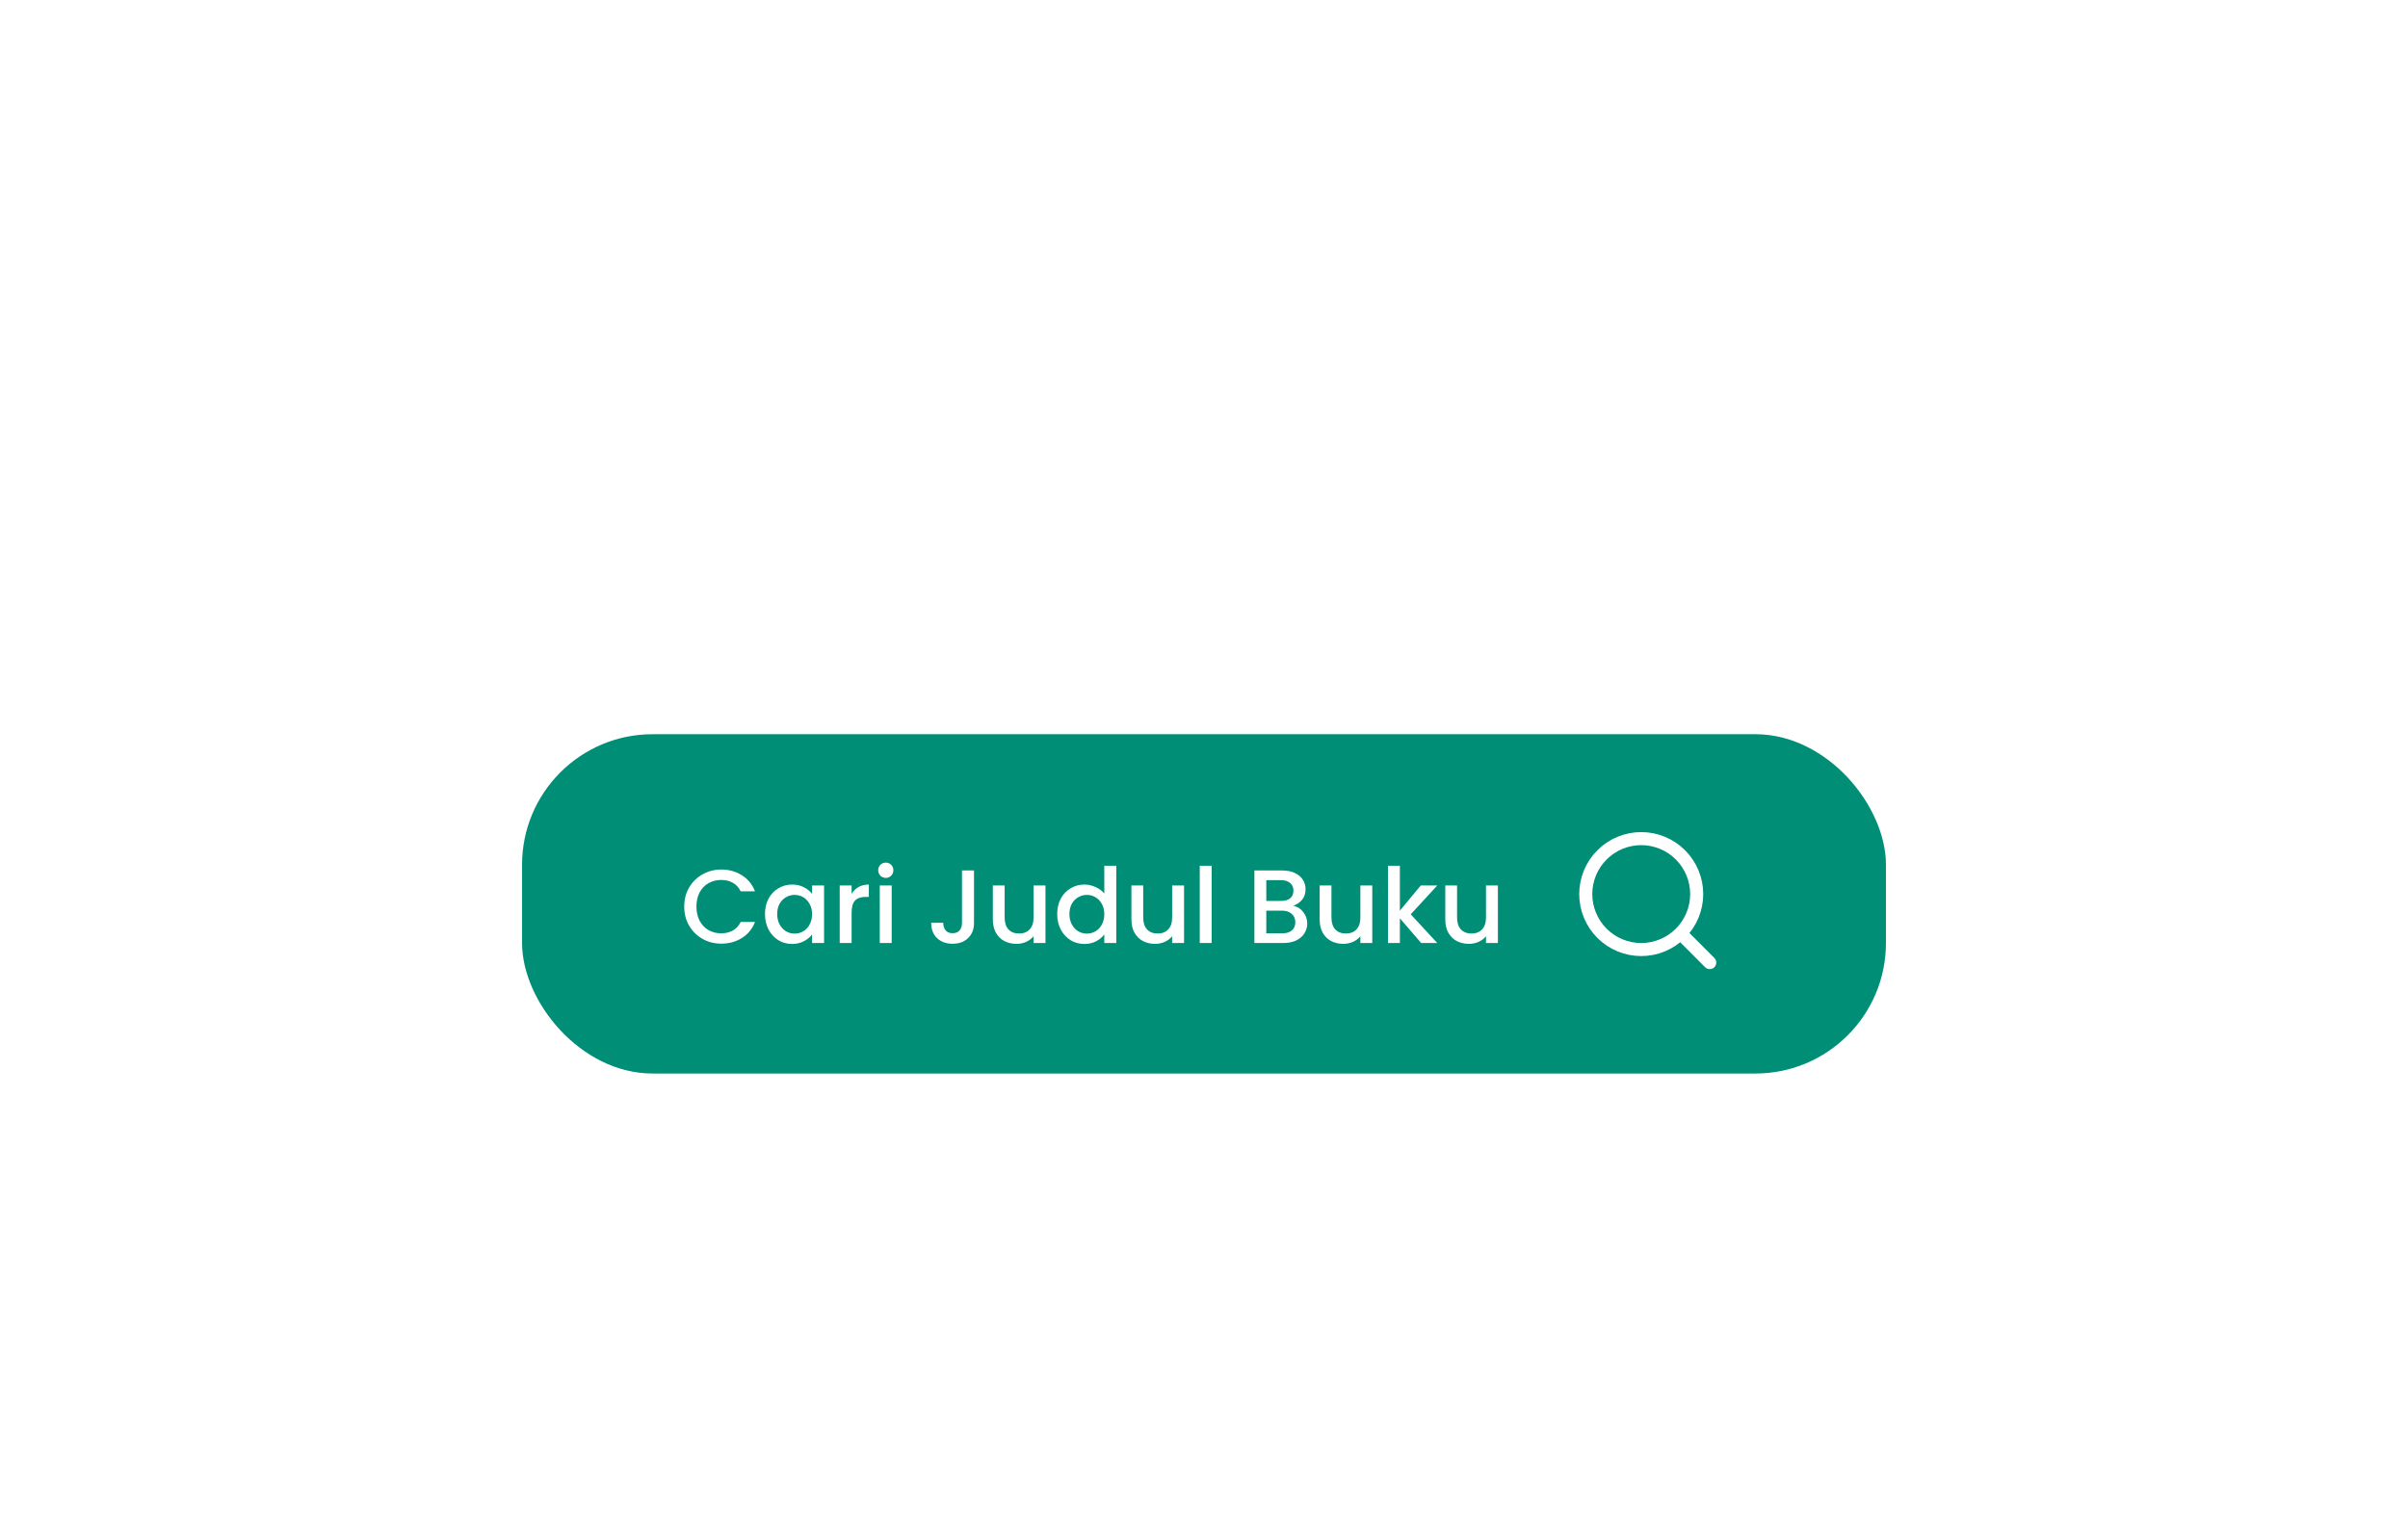 <svg width="369" height="232" viewBox="0 0 369 232" fill="none" xmlns="http://www.w3.org/2000/svg">
<g filter="url(#filter0_dd_2_33)">
<rect x="80" width="209" height="52" rx="20" fill="#008F76"/>
<path d="M104.85 26.416C104.85 25.328 105.1 24.352 105.602 23.488C106.114 22.624 106.802 21.952 107.666 21.472C108.54 20.981 109.495 20.736 110.53 20.736C111.714 20.736 112.764 21.029 113.682 21.616C114.61 22.192 115.282 23.013 115.698 24.08H113.506C113.218 23.493 112.818 23.056 112.306 22.768C111.794 22.48 111.202 22.336 110.53 22.336C109.794 22.336 109.138 22.501 108.562 22.832C107.986 23.163 107.532 23.637 107.202 24.256C106.882 24.875 106.722 25.595 106.722 26.416C106.722 27.237 106.882 27.957 107.202 28.576C107.532 29.195 107.986 29.675 108.562 30.016C109.138 30.347 109.794 30.512 110.53 30.512C111.202 30.512 111.794 30.368 112.306 30.08C112.818 29.792 113.218 29.355 113.506 28.768H115.698C115.282 29.835 114.61 30.656 113.682 31.232C112.764 31.808 111.714 32.096 110.53 32.096C109.484 32.096 108.53 31.856 107.666 31.376C106.802 30.885 106.114 30.208 105.602 29.344C105.1 28.48 104.85 27.504 104.85 26.416ZM117.225 27.552C117.225 26.667 117.406 25.883 117.769 25.2C118.142 24.517 118.643 23.989 119.273 23.616C119.913 23.232 120.617 23.04 121.385 23.04C122.078 23.04 122.681 23.179 123.193 23.456C123.715 23.723 124.131 24.059 124.441 24.464V23.184H126.281V32H124.441V30.688C124.131 31.104 123.71 31.451 123.177 31.728C122.643 32.005 122.035 32.144 121.353 32.144C120.595 32.144 119.902 31.952 119.273 31.568C118.643 31.173 118.142 30.629 117.769 29.936C117.406 29.232 117.225 28.437 117.225 27.552ZM124.441 27.584C124.441 26.976 124.313 26.448 124.057 26C123.811 25.552 123.486 25.211 123.081 24.976C122.675 24.741 122.238 24.624 121.769 24.624C121.299 24.624 120.862 24.741 120.457 24.976C120.051 25.2 119.721 25.536 119.465 25.984C119.219 26.421 119.097 26.944 119.097 27.552C119.097 28.16 119.219 28.693 119.465 29.152C119.721 29.611 120.051 29.963 120.457 30.208C120.873 30.443 121.31 30.56 121.769 30.56C122.238 30.56 122.675 30.443 123.081 30.208C123.486 29.973 123.811 29.632 124.057 29.184C124.313 28.725 124.441 28.192 124.441 27.584ZM130.501 24.464C130.767 24.016 131.119 23.669 131.557 23.424C132.005 23.168 132.533 23.04 133.141 23.04V24.928H132.677C131.962 24.928 131.418 25.109 131.045 25.472C130.682 25.835 130.501 26.464 130.501 27.36V32H128.677V23.184H130.501V24.464ZM135.745 22.016C135.415 22.016 135.137 21.904 134.913 21.68C134.689 21.456 134.577 21.179 134.577 20.848C134.577 20.517 134.689 20.24 134.913 20.016C135.137 19.792 135.415 19.68 135.745 19.68C136.065 19.68 136.337 19.792 136.561 20.016C136.785 20.24 136.897 20.517 136.897 20.848C136.897 21.179 136.785 21.456 136.561 21.68C136.337 21.904 136.065 22.016 135.745 22.016ZM136.641 23.184V32H134.817V23.184H136.641ZM149.256 20.88V28.896C149.256 29.888 148.952 30.672 148.344 31.248C147.747 31.824 146.958 32.112 145.976 32.112C144.995 32.112 144.2 31.824 143.592 31.248C142.995 30.672 142.696 29.888 142.696 28.896H144.536C144.547 29.387 144.67 29.776 144.904 30.064C145.15 30.352 145.507 30.496 145.976 30.496C146.446 30.496 146.803 30.352 147.048 30.064C147.294 29.765 147.416 29.376 147.416 28.896V20.88H149.256ZM160.207 23.184V32H158.383V30.96C158.095 31.323 157.717 31.611 157.247 31.824C156.789 32.027 156.298 32.128 155.775 32.128C155.082 32.128 154.458 31.984 153.903 31.696C153.359 31.408 152.927 30.981 152.607 30.416C152.298 29.851 152.143 29.168 152.143 28.368V23.184H153.951V28.096C153.951 28.885 154.149 29.493 154.543 29.92C154.938 30.336 155.477 30.544 156.159 30.544C156.842 30.544 157.381 30.336 157.775 29.92C158.181 29.493 158.383 28.885 158.383 28.096V23.184H160.207ZM162.006 27.552C162.006 26.667 162.187 25.883 162.55 25.2C162.923 24.517 163.425 23.989 164.054 23.616C164.694 23.232 165.403 23.04 166.182 23.04C166.758 23.04 167.323 23.168 167.878 23.424C168.443 23.669 168.891 24 169.222 24.416V20.16H171.062V32H169.222V30.672C168.923 31.099 168.507 31.451 167.974 31.728C167.451 32.005 166.849 32.144 166.166 32.144C165.398 32.144 164.694 31.952 164.054 31.568C163.425 31.173 162.923 30.629 162.55 29.936C162.187 29.232 162.006 28.437 162.006 27.552ZM169.222 27.584C169.222 26.976 169.094 26.448 168.838 26C168.593 25.552 168.267 25.211 167.862 24.976C167.457 24.741 167.019 24.624 166.55 24.624C166.081 24.624 165.643 24.741 165.238 24.976C164.833 25.2 164.502 25.536 164.246 25.984C164.001 26.421 163.878 26.944 163.878 27.552C163.878 28.16 164.001 28.693 164.246 29.152C164.502 29.611 164.833 29.963 165.238 30.208C165.654 30.443 166.091 30.56 166.55 30.56C167.019 30.56 167.457 30.443 167.862 30.208C168.267 29.973 168.593 29.632 168.838 29.184C169.094 28.725 169.222 28.192 169.222 27.584ZM181.442 23.184V32H179.618V30.96C179.33 31.323 178.951 31.611 178.482 31.824C178.023 32.027 177.532 32.128 177.01 32.128C176.316 32.128 175.692 31.984 175.138 31.696C174.594 31.408 174.162 30.981 173.842 30.416C173.532 29.851 173.378 29.168 173.378 28.368V23.184H175.186V28.096C175.186 28.885 175.383 29.493 175.778 29.92C176.172 30.336 176.711 30.544 177.394 30.544C178.076 30.544 178.615 30.336 179.01 29.92C179.415 29.493 179.618 28.885 179.618 28.096V23.184H181.442ZM185.672 20.16V32H183.848V20.16H185.672ZM198.175 26.288C198.773 26.395 199.279 26.709 199.695 27.232C200.111 27.755 200.319 28.347 200.319 29.008C200.319 29.573 200.17 30.085 199.871 30.544C199.583 30.992 199.162 31.349 198.607 31.616C198.053 31.872 197.407 32 196.671 32H192.223V20.88H196.463C197.221 20.88 197.871 21.008 198.415 21.264C198.959 21.52 199.37 21.867 199.647 22.304C199.925 22.731 200.063 23.211 200.063 23.744C200.063 24.384 199.893 24.917 199.551 25.344C199.21 25.771 198.751 26.085 198.175 26.288ZM194.047 25.552H196.303C196.901 25.552 197.365 25.419 197.695 25.152C198.037 24.875 198.207 24.48 198.207 23.968C198.207 23.467 198.037 23.077 197.695 22.8C197.365 22.512 196.901 22.368 196.303 22.368H194.047V25.552ZM196.511 30.512C197.13 30.512 197.615 30.363 197.967 30.064C198.319 29.765 198.495 29.349 198.495 28.816C198.495 28.272 198.309 27.84 197.935 27.52C197.562 27.2 197.066 27.04 196.447 27.04H194.047V30.512H196.511ZM210.286 23.184V32H208.462V30.96C208.174 31.323 207.795 31.611 207.326 31.824C206.867 32.027 206.376 32.128 205.854 32.128C205.16 32.128 204.536 31.984 203.982 31.696C203.438 31.408 203.006 30.981 202.686 30.416C202.376 29.851 202.222 29.168 202.222 28.368V23.184H204.03V28.096C204.03 28.885 204.227 29.493 204.622 29.92C205.016 30.336 205.555 30.544 206.238 30.544C206.92 30.544 207.459 30.336 207.854 29.92C208.259 29.493 208.462 28.885 208.462 28.096V23.184H210.286ZM216.18 27.6L220.244 32H217.78L214.516 28.208V32H212.692V20.16H214.516V27.04L217.716 23.184H220.244L216.18 27.6ZM229.536 23.184V32H227.712V30.96C227.424 31.323 227.045 31.611 226.576 31.824C226.117 32.027 225.626 32.128 225.104 32.128C224.41 32.128 223.786 31.984 223.232 31.696C222.688 31.408 222.256 30.981 221.936 30.416C221.626 29.851 221.472 29.168 221.472 28.368V23.184H223.28V28.096C223.28 28.885 223.477 29.493 223.872 29.92C224.266 30.336 224.805 30.544 225.488 30.544C226.17 30.544 226.709 30.336 227.104 29.92C227.509 29.493 227.712 28.885 227.712 28.096V23.184H229.536Z" fill="white"/>
<path d="M262 35L257.514 30.506M260 24.5C260 26.754 259.104 28.916 257.51 30.51C255.916 32.105 253.754 33 251.5 33C249.246 33 247.084 32.105 245.49 30.51C243.896 28.916 243 26.754 243 24.5C243 22.246 243.896 20.084 245.49 18.49C247.084 16.895 249.246 16 251.5 16C253.754 16 255.916 16.895 257.51 18.49C259.104 20.084 260 22.246 260 24.5V24.5Z" stroke="white" stroke-width="2" stroke-linecap="round"/>
</g>
<defs>
<filter id="filter0_dd_2_33" x="0" y="0" width="369" height="232" filterUnits="userSpaceOnUse" color-interpolation-filters="sRGB">
<feFlood flood-opacity="0" result="BackgroundImageFix"/>
<feColorMatrix in="SourceAlpha" type="matrix" values="0 0 0 0 0 0 0 0 0 0 0 0 0 0 0 0 0 0 127 0" result="hardAlpha"/>
<feOffset dy="12.522"/>
<feGaussianBlur stdDeviation="5.009"/>
<feColorMatrix type="matrix" values="0 0 0 0 0 0 0 0 0 0 0 0 0 0 0 0 0 0 0.015 0"/>
<feBlend mode="normal" in2="BackgroundImageFix" result="effect1_dropShadow_2_33"/>
<feColorMatrix in="SourceAlpha" type="matrix" values="0 0 0 0 0 0 0 0 0 0 0 0 0 0 0 0 0 0 127 0" result="hardAlpha"/>
<feOffset dy="100"/>
<feGaussianBlur stdDeviation="40"/>
<feColorMatrix type="matrix" values="0 0 0 0 0 0 0 0 0 0 0 0 0 0 0 0 0 0 0.03 0"/>
<feBlend mode="normal" in2="effect1_dropShadow_2_33" result="effect2_dropShadow_2_33"/>
<feBlend mode="normal" in="SourceGraphic" in2="effect2_dropShadow_2_33" result="shape"/>
</filter>
</defs>
</svg>
